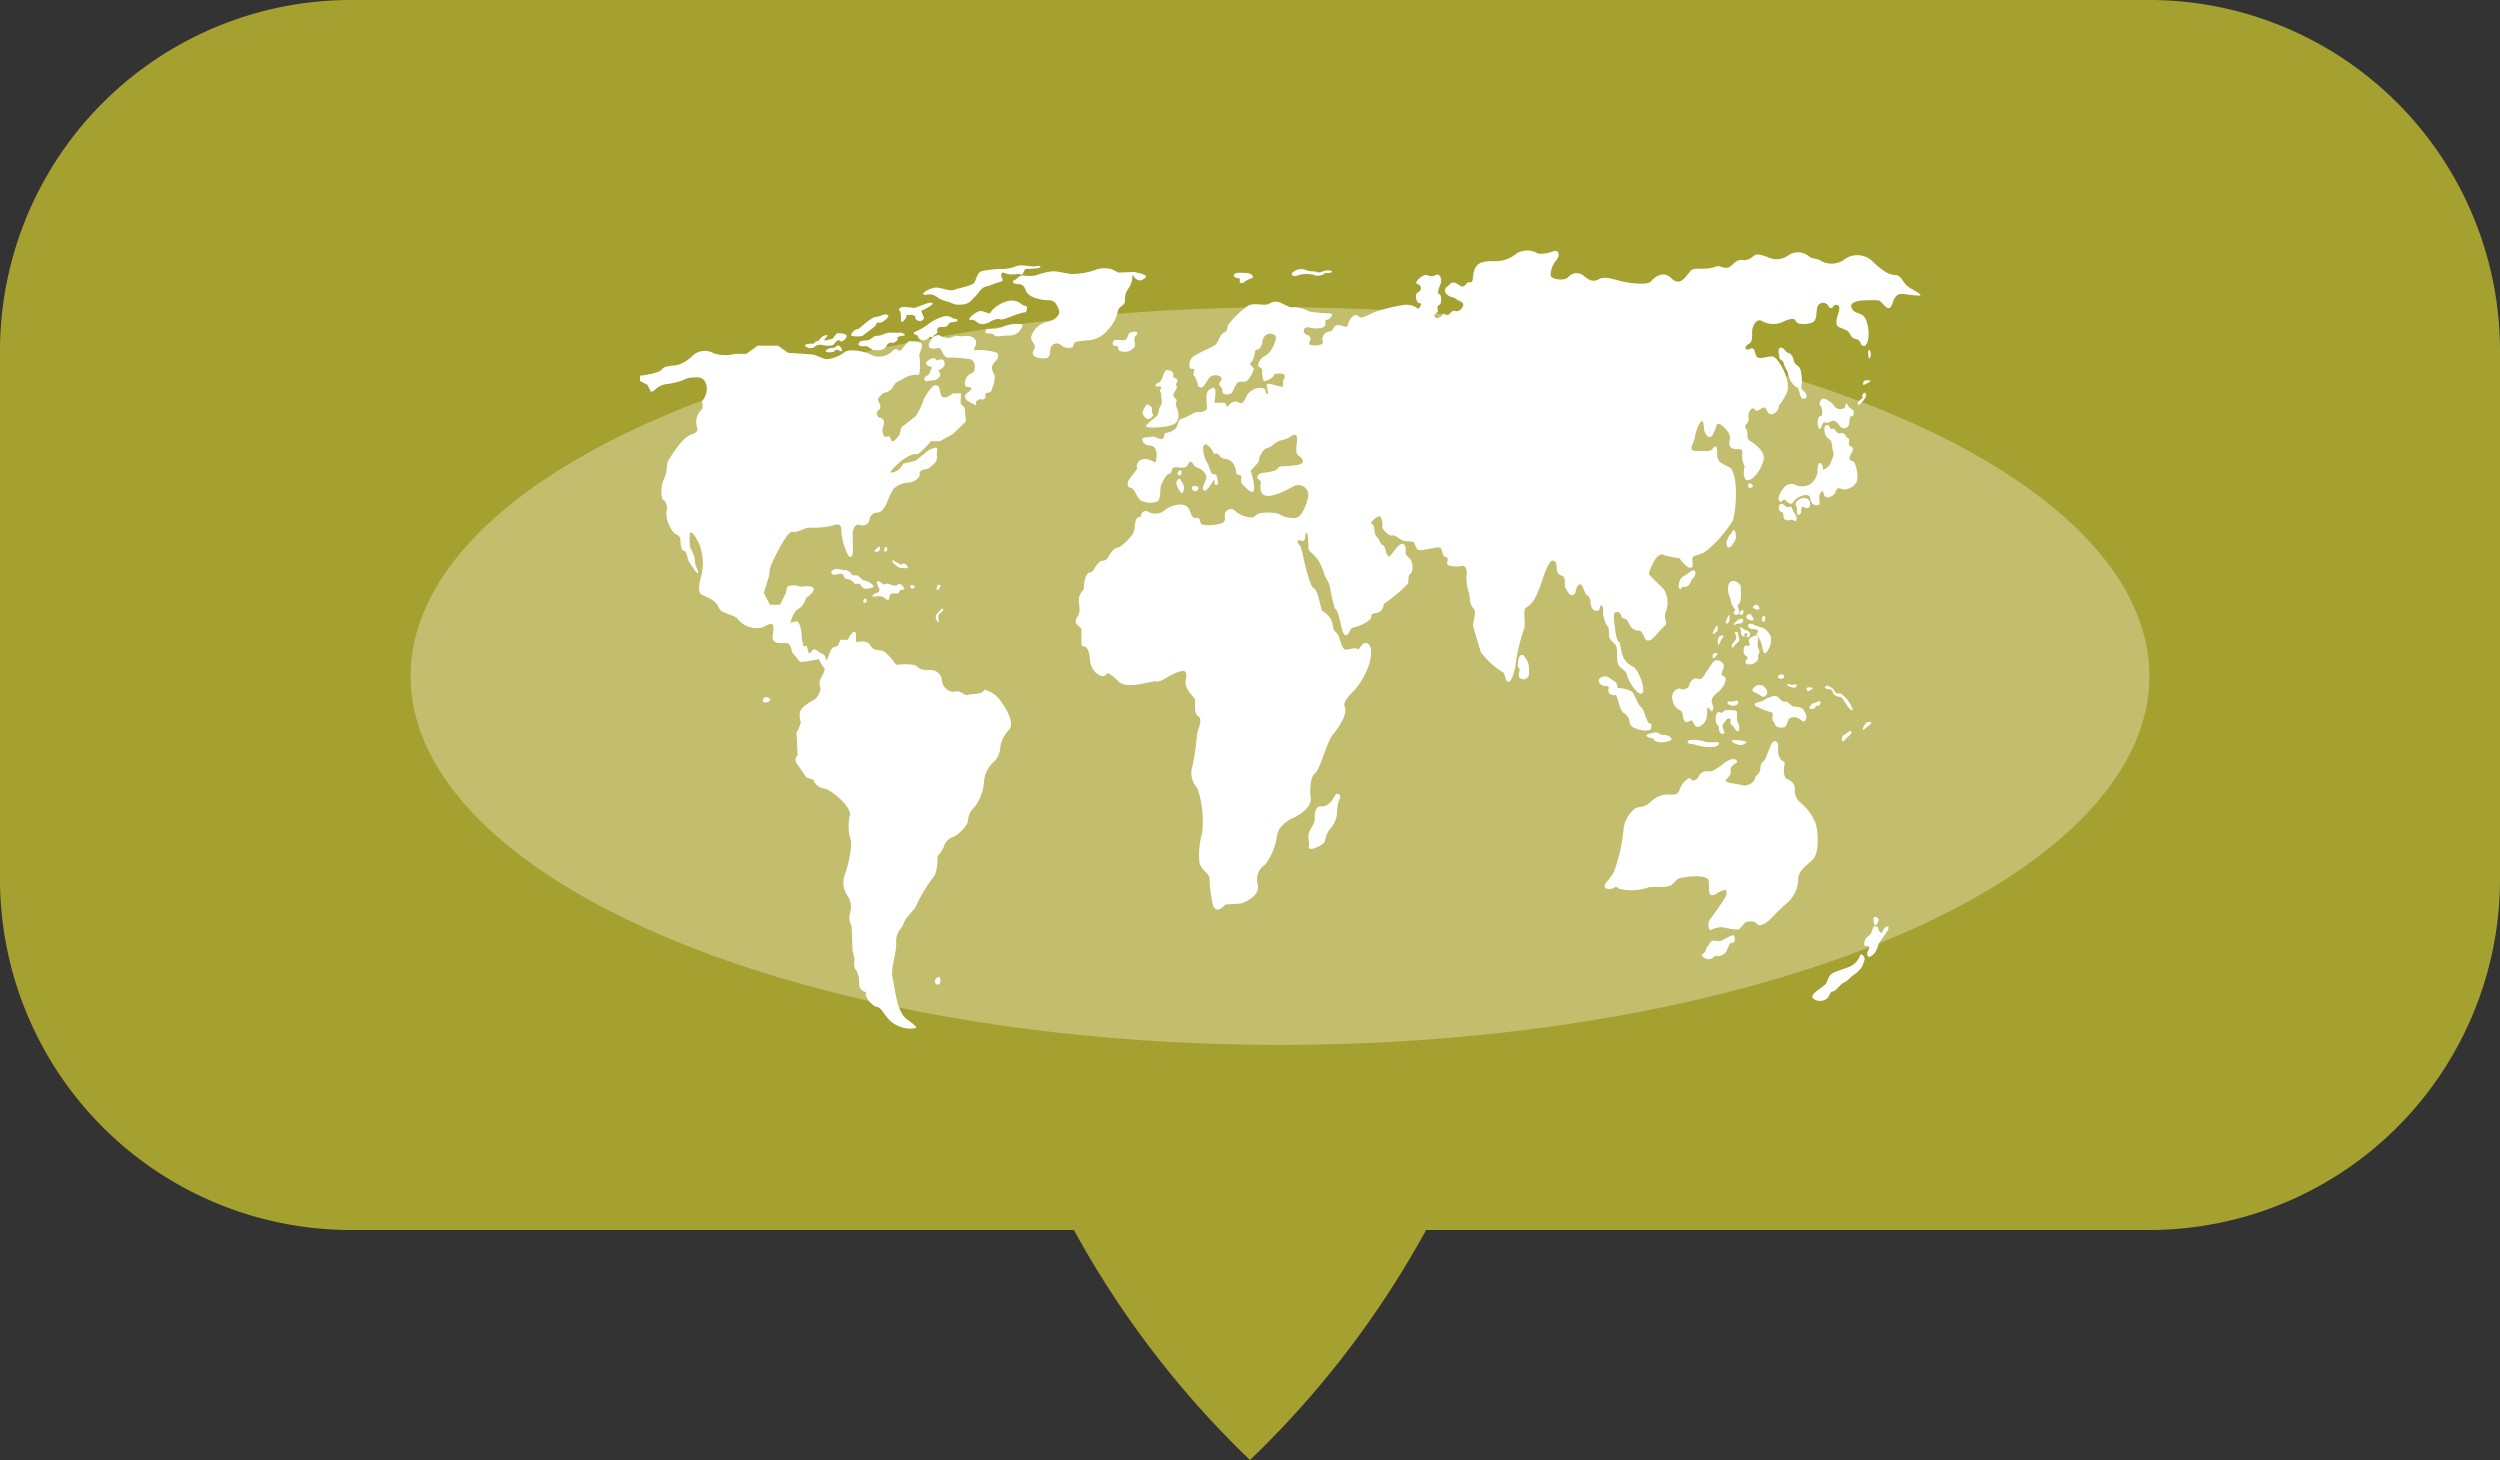 <svg xmlns="http://www.w3.org/2000/svg" viewBox="0 0 250 146"><rect x="0" y="0" width="250" height="146" fill="#333333" stroke="none"/><defs><style>.cls-1{fill:#c1bd31;opacity:0.8;}.cls-2{fill:#eee9cc;opacity:0.4;}.cls-3{fill:#fff;}</style></defs><title>area_detail</title><g id="圖層_2" data-name="圖層 2"><g id="area_detail"><path class="cls-1" d="M215,0H35A35.1,35.1,0,0,0,0,35V88a35.1,35.1,0,0,0,35,35h72.39A95,95,0,0,0,125,146a95,95,0,0,0,17.61-23H215a35.1,35.1,0,0,0,35-35V35A35.1,35.1,0,0,0,215,0Z"/><ellipse class="cls-2" cx="128" cy="67.61" rx="86.94" ry="36.88"/><path class="cls-3" d="M121.59,34.43c.26-.28.4-1,.85-1.2s.17-.57.49-.89a8.9,8.9,0,0,1,1.93-1.8c.65-.26,1.43,0,1.81-.08s.68-.51,1.44-.16.88.49,1.27.42a3,3,0,0,1,1.51.42,16,16,0,0,0,2.24.21c.21.09-.12.63-.44.63s0,.41-.25.66-1,.24-1.39.13c-.79-.22-.85.55-.38.71s.44.38.25.79,1.58.36,1.36-.1a.75.75,0,0,1,.59-1c.61,0,.37-.86,1.19-.63s.61.18.79-.26.59-1.07,1.06-.61c.22.21.57,0,1.5-.44a16.64,16.64,0,0,1,2.82-.71,1.93,1.93,0,0,1,1.49.28c.08.34.61-.52.26-.48s-.56-.93-.18-1.09a.43.43,0,0,0-.07-.83c-.41-.08.55-1.09,1.06-.87s.59,0,.91-.07.54.56.33,1-.3,1-.11.95.34.88,0,1.09-.08.37-.13.61-.48.3-.33.57.62.05.81-.21.28.22.59,0,.29-.46.74-.36.87-.59.68-.8-.46-.22-.7-.43-.48-.1-.86-.41a.49.49,0,0,1,0-.82c.19-.1.14-.17.4-.33s.52,0,.88.25c.52.33.6-.42.93-.35.54.12.22-.66.58-1.39s1.16-.71,2-.71a3.38,3.38,0,0,0,2.19-.8,2.09,2.09,0,0,1,2.13.05,3.54,3.54,0,0,0,1.54-.26c.52-.15.66.42.28.89a2.29,2.29,0,0,0-.58,1.58c.11.37,1.45.56,1.77.11a1.1,1.1,0,0,1,1.58-.07c.53.45.93.58,1.42.32s1-.18,2.09.13,2.83.42,3.12.11,1.17-1.26,2.1-.34,1.49-.36,2-.83c.22-.2.9-.12,1.31-.14a3.54,3.54,0,0,0,1.16-.22c.38-.16.94.37,1.4,0s.65-.69,1.21-.65a1.24,1.24,0,0,0,1-.3c.36-.28.43-.38,1.51,0a2,2,0,0,0,2-.1,1.7,1.7,0,0,1,2.11,0c.35.32.95.27,1.1.4a2.19,2.19,0,0,0,2.42,0,2.18,2.18,0,0,1,3,.26c1.12,1,1.59,1.22,2.15,1.24s.68.55,1.1,1,2.23,1.15,1,1.05-1.61-.33-2,.06-.33,1-.67,1.18-.74-.63-1.07-.75a13.2,13.2,0,0,0-1.45,0c-.51,0-1.65.17-1.22.85s1.12.19,1.46,1.29c.41,1.31.1,2.52-.33,2.42s-.1-.58-.83-.71c-.34-.07-.45-.42-.64-.68s-.73-.37-.95-.49-.46-.31-.08-1.41-.52-.83-.52-.67-.37.3-.51-.1a.61.61,0,0,0-1,0c-.27.38,0,1.39-.54,1.69-.29.17-1.34.29-1.59,0s-.19-.54-1.24-.12a2.29,2.29,0,0,1-2.23,0c-.52-.36-1,.5-1,1.07s.06,1-.37,1.24-.38.7.15.46.43.4.67.76,1,0,1.57,0,2,2.53,1.43,3.68-.76,1.19-.76,1.19c0,.62-.57,1-.9.9s-.32-.66-.61-.66-.68.56-.92.19-.75.32-.61.85-.56.65-.27,1.05,0,1,.37,1.22,1.56,1,1.41,1.87c-.21,1.1-1.14,2.1-1.57,2.09-.66,0-.34-1.39-.34-1.39a2.29,2.29,0,0,1-.24-1.26c.08-.47-.16-.47-.45-.45-.52,0-1-.11-.78-1,.18-.57-.89-1.59-1.14-1.53s-.16.15-.4.73c-.38.9-.74.68-1,0-.12-.32,0-1.43-.47-.82a4.19,4.19,0,0,0-.49,1.42c-.09.62-.79,1.39.1,1.37,1.15,0,1.4.08,1.64-.18s.5-.59.49.4c0,.79.19.93,1.19,1.4s.71,4.69.33,5.43a12.89,12.89,0,0,1-2.74,3.06c-.59.33-1.17.32-1.25.56s.15.95-.11,1c-.47.16-1.19-.94-1.19-.94a7.76,7.76,0,0,1-1.57-.32c-.24-.15-.61,0-.94.57s-.65,1.25-.47,1.45,1.13,1.11,1.41,1.41a2.58,2.58,0,0,1,.23,2.18c-.35.8.26,1.16-.13,1.47-.67.54-1.14,1.46-1.65,1.48s-.39-1-1-1c-.76,0-.93-.79-1.09-1s-.59-.23-.6-.37c-.06-.68-.79-.58-.75-.15,0,.74.26,2.64.46,2.62s.23,1,.48,1.56a1.93,1.93,0,0,0,.95.93c.53.21,1.32,2.28.95,2.66s-1.37-1.12-1.51-1.74c-.18-.81-.93-.57-1-1.62s.14-1.26-.49-1.79-.08-1.1-.54-1.62a2.61,2.61,0,0,1-.36-1.69s-.24-.64-.34-.08-.87.36-.92-.38-.19-.73-.41-.89-.43-1.38-.81-1-.17.91-.56,1-.53-.38-.72-.68,0-.7-.14-1-.08-.14-.48-.35-.19-1.17-.44-1.31-.51-.52-1.37,2.1-1.47,2.28-1.64,2.62.05,1.55-.07,1.94a18.53,18.53,0,0,0-.81,3.15c-.05.81-.39,2.15-.76,2.2s-.29-.94-.67-1a8.18,8.18,0,0,1-2.1-1.94c-.07-.24-.64-2.07-.76-2.57s.43-1.42,0-1.84-.31-1.21-.43-1.54a4.12,4.12,0,0,1-.25-1.58c.07-.64,0-1.17-.48-1.11a2.62,2.62,0,0,1-1.32-.06c-.4-.21.24-.74-.32-.84-.3-.06-.28-.73-.49-.91s-1.71.31-2.14.22-.29-.75-.68-.83-.51,0-.9-.11-.77-.61-1.1-.51-1.08-.72-1-.93-.07-1.07-.34-1-1,.71-.69.77.17,1,.47,1.27.38.82.63.85.33,1.19.61,1.13.9-1.35,1.36-1.25.28,1,.28,1,.31.33.51.57.34,1.16,0,1.42-.12.56-.27,1a14.37,14.37,0,0,1-2.39,2,1.43,1.43,0,0,1-.33.74c-.27.25-1,.11-.93.53s-1.23,1-1.75,1.09-.37.79-.83.77-.51-2.28-1.06-2.65A15.39,15.39,0,0,1,133,58.7c-.15-.6-.43-.82-.61-1.41-.64-2-1.46-1.86-1.55-2.5,0-.26,0-1.53-.2-1.51s0,.68-.31.8-.33-.23-.52,0,.16.28.31.75.76,3.74,1.26,4,.63,2.08.91,2.3a2,2,0,0,1,1,1.42c.09.85.39.46.62,1.19s.4,1.18.62,1.23,1.13-.34,1.32,0c0,0,.38-.61.57-.65.72-.16.87.88.48,2.14A7.44,7.44,0,0,1,135.46,69c-.28.27-1.22,1.18-1,1.65.36.66-.55,2.08-1.17,2.81S132,77,131.5,77.33s-.53,1.88-.43,2.46c.16,1-1.4,1.85-1.62,1.94-.38.15-1.61.76-1.75,1.86a6.13,6.13,0,0,1-1.19,2.87,1.76,1.76,0,0,0-.73,2c.28,1.26-1.66,1.89-1.66,1.89l-1.58.1s-.87,1.1-1.25.05a14.23,14.23,0,0,1-.34-2.71c-.15-.59-.72-.67-1-1.48a7.93,7.93,0,0,1,.26-3,10.27,10.27,0,0,0-.47-4.5,2.2,2.2,0,0,1-.49-2.22,22.6,22.6,0,0,0,.45-3.17c.18-.77.59-1.49.11-1.8s-.23-1.58-.34-1.75c-.22-.33-1.08-1-.89-1.92s-.12-1-.93-.69-1.59,1-2,.88-2.94.89-3.8,0c-.69-.69-1.11-1-1.3-.63S109.1,67.33,109,66s-.49-1.37-.72-1.37-.12-1.08-.13-1.6-1-.42-.37-1.43c.38-.57,0-1.43.12-1.86a2.09,2.09,0,0,1,.48-.8s0-1.72.69-1.71c.29,0,.63-1.1,1.13-1.14s.58-.33.82-.7c.46-.71.65-.52,1.06-.78a5.11,5.11,0,0,0,1.18-1.19c.24-.37.2-1.12.35-1.45a.52.52,0,0,1,.49-.31.49.49,0,0,1,.76-.47,1.44,1.44,0,0,0,1.67-.21c.38-.37,2.06-1,2.44.06s.44.67.79.75.16.5.44.66a3.88,3.88,0,0,0,2-.14c.5-.22.18-.63.31-1a.62.62,0,0,1,1.08-.15,2.63,2.63,0,0,0,1.62.58c.24,0,.38-.26.62-.37a4.34,4.34,0,0,1,2,0,2.87,2.87,0,0,0,1.74.43c.71-.1,1.27-1.87,1.26-2.3a1,1,0,0,0-1.52-.85c-1,.54-2.81,1.49-3.18.54-.29-.74.23-1-.29-1.27-.27-.15,0-.64.46-.64a5.73,5.73,0,0,0,1.11-.2c.4-.07.31-.43.79-.45s2-.07,2.07-.4-.2-.51-.47-.71-.15-1-.1-1.43-.06-.79-.49-.53a2.78,2.78,0,0,1-1.1.47c-.52.12-1,.72-1.38.77s-.85.86-.83,1.2-.92,1-.81,1.18.56,2,.17,2-.66-.45-1-.73.06-.89-.27-.94-.37-.09-.4-.47a1.41,1.41,0,0,0-.68-1.05c-.36-.15-.72-.09-.87-.31-.44-.65-.59-.06-.72-.44s-.86-1.25-1-.51a2.82,2.82,0,0,0,.48,1.67s.23.66.34.9.46-.06.58.46.11.78-.14.73,0-.61-.2-.45-.66,1.18-1,1,.35-1.13.26-1.44a1.49,1.49,0,0,0-.91-.84c-.36-.06-.43-.56-.66-.58s-.23.46-.6.56-.64-.06-1,0-.25.57-.52.63c-.44.1-.56.69-.79,1s0,1.58-.43,1.78a2.14,2.14,0,0,1-1.53-.05c-.53-.18-.7-1.3-1.13-1.32s-.33-.61-.16-.83l.82-1.09s-.18-.25.12-.67.92-.29,1.3-.13.4.38.49-.24-.07-1.27-.68-1.27-1-.72-.51-.79a9.26,9.26,0,0,1,1-.1s.53.32.79.22.09-.55.38-.6a1.77,1.77,0,0,0,.9-.38c.25-.23.34-1,.57-1a5.46,5.46,0,0,0,1.32-.62c.33-.19.71.12,1.26-.33.14-.11-.27-1.6.21-1.94.22-.15.43-.36.6-.14s-.05,1.4-.05,1.4h1.05l.23.43.43-.43.46-.15s.4.25.6.18.54-.87.54-.87a2.27,2.27,0,0,1,.64-.5,1.41,1.41,0,0,1,1-.08c.27.09.12.58.35.54s-.19-.9,0-1,1.46.4,1.55.25a1.17,1.17,0,0,0,0-.51s.56-.78-.25-.78-.51.16-.74.32a1.68,1.68,0,0,1-.83.44c-.28,0-.24-1.19-.24-1.19l-.4-.32a1.16,1.16,0,0,1,.66-1c.67-.26,1.26-1.74,1.07-2s-1.1-.53-1.33.59c0,0,.08.21-.23.59s-.33,0-.46.33-.07.81-.42,1.11.29.39.26.71a2.69,2.69,0,0,1-.67,1.16c-.22.17-.62,0-.9.15s-.49,1.12-.83,1.17-.74.12-.74-.4c0-.29-.22-.32-.3-.55s.28-.34.21-.64-.88-.48-1.24,0-.51,1-.87.92-.15-.22-.33-.58-.08-.35-.29-.57.09-.44,0-.62-.1,0-.3-.09-.25-.55,0-1S121.34,34.72,121.59,34.43Z"/><path class="cls-3" d="M114.6,42.64c0,.2,2.53.17,3-.38a1.18,1.18,0,0,0,.24-.95c-.06-.41-.34-.83-.24-1.06.2-.43-.2-.36-.25-.65s.22-.53.32-.78-.19-.28,0-.57,0-.36-.29-.51c-.12-.06,0-.28-.09-.48a.7.7,0,0,0-.72-.22c-.16.1-.4,1.19-.71,1.23s-.31.37-.31.37l.57,0v.17l-.13.25.13.35v.24s.17.69-.06.94-.13.77-.37,1S114.57,42.45,114.6,42.64Z"/><path class="cls-3" d="M114.92,41.91s.53-.34.38-.51-.11-.26-.11-.26l0-.39s-.43-.39-.55-.28a3.65,3.65,0,0,0-.4.79S114.41,41.94,114.92,41.91Z"/><path class="cls-3" d="M70.18,40.15c.78-.86.68-2.47-.54-2.42-1.56.06-.58.25-2.78.66a2,2,0,0,0-1.3.53c-.34.35-.49.22-.49.22l-.33-.66L64,38.1v-.53s1.84-.18,2.22-.65,1.24-.24,1.81-.52a4,4,0,0,0,1.33-.92,1.8,1.8,0,0,1,2-.16,3.65,3.65,0,0,0,2.13.07l1.14,0,1.13-.82H77.8l1,.71s2.37.15,2.55.19,1,.4,1.27.45a3.3,3.3,0,0,0,1.79-.67c.48-.42,2-.15,2.71.24a1.89,1.89,0,0,0,2.16-.42c.52-.47.55.34.93-.18a4.38,4.38,0,0,1,.69-.77s1.17,0,1.27.28-.25,1.08-.25,1.08a6.33,6.33,0,0,1,0,2,2.71,2.71,0,0,0-1.47.31c-.48.37-.9.33-1.09.8a1.27,1.27,0,0,1-1,.7s-.62.49-.57.7.48.74.09,1-.08.84.11.79.57.28.35.81,0,1.1.22,1.1.39-.28.53.28.86-.5.86-.5l.19-.73,1.46-1.15a11.1,11.1,0,0,0,.73-1.47c0-.29.88-1.6,1.17-1.6.58,0,.36.4.62,1s1.18-.19,1.18-.19l.81,0-.06,1,.42.45.13,1.36-1.32,1.27L94,44.12l-.91,0a9,9,0,0,1-1.23,1.25c-.23.14-.36-.09-.94.22a5,5,0,0,0-1.22.88c-.14.14-1.12,1-.31.74a1.41,1.41,0,0,0,.91-.84l1.24-.29L92.89,45s.66-.31.78-.21,0,.6,0,.6a1.63,1.63,0,0,1,0,.59c-.05.33-.88.9-.88.9s-.93.09-.83.52-.72.86-1.06.86a2.21,2.21,0,0,0-1.58.67,8.39,8.39,0,0,0-.63,1.33s-.39,1-.93,1a.79.79,0,0,0-.81.71.71.71,0,0,1-1,.51c-.48-.16-.72.52-.68,1.15s0,1.73,0,1.73-.2,1-.72-.43A6.5,6.5,0,0,1,84.12,53s.15-.82-.8-.46a8.31,8.31,0,0,1-2.44.22c-.41,0-1.13.55-1.63.42s-1.79,2.54-2.07,3.17a2.79,2.79,0,0,0-.25,1.17l-.55,1.78L77,60.48l1,0,.61-1.22s0-.63.31-.68a1.86,1.86,0,0,1,1.13.1s1.22-.22,1.31.18-.73.91-.73.91-.25.86-.78,1.11-.82,1.43-.82,1.43a1.49,1.49,0,0,1,.58-.17c.56-.05.59,1.85.59,1.85l.14.62.35,0,.16.64s.15.21.38-.2c.15-.26.5,0,.66.14s.51.23.57.35l.23.54s.39-1.29.63-1.34a2.24,2.24,0,0,0,.49-.18l.23-.58.74,0s.34-.73.62-.79.2.52.2.52v.4l.07.12s1-.32,1.36.31.94.39,1.36.59a5.75,5.75,0,0,1,1.21,1.35s1.79-.2,2.13.19,1.06.33,1.39.33a1.15,1.15,0,0,1,1.07,1c0,.68.74,1.31,1.31,1.15s1,.5,1.29.34,1.4.06,1.64-.52a2.75,2.75,0,0,1,1.64,1.13c.71,1,1.37,2.24.84,2.87a3.11,3.11,0,0,0-.89,1.81,2.07,2.07,0,0,1-.81,1.56,3,3,0,0,0-.82,2,4.69,4.69,0,0,1-.93,2.36,2,2,0,0,0-.67,1.4c0,.42-.94,1.37-1.41,1.57a1.48,1.48,0,0,0-1,1,2.5,2.5,0,0,1-.63.93,5.42,5.42,0,0,1-.25,1.91,15,15,0,0,0-1.85,3c-.24.6-1.09,1.17-1.29,1.84-.14.51-.79.79-.74,1.89s-.6,2.66-.36,3.55.34,3.39,1.48,4.18.82.84.82.84a2.87,2.87,0,0,1-1.89-.29c-1.14-.52-1.39-1.78-2-1.84-.38,0-1.22-1-1.07-1.32s-.69,0-.69-1.09a2.14,2.14,0,0,0-.45-1.47,2.36,2.36,0,0,1,0-.92l-.2-.78-.1-2.52A1.57,1.57,0,0,1,85,91.33a2,2,0,0,0-.23-1.73,2.28,2.28,0,0,1-.28-2.15c.38-1,.81-3.15.53-3.62A4.68,4.68,0,0,1,85,81.47c.09-.84-1.91-2.58-2.67-2.63a1.34,1.34,0,0,1-1-.88l-.69-.21-.77-1.13s-.63-.65-.11-1.07l-.11-2.27a4.21,4.21,0,0,0,.42-1c0-.26-.23-.77,0-1.25s1.51-1.16,1.51-1.16.62-.78.43-1.21.18-1.05.18-1.05.44-.68.2-.86a2.7,2.7,0,0,1-.49-.83s-.7.12-.89.17-1,.11-1,.11l-.81-1s-.1-.84-.53-.89-1.58.26-1.39-.83c.28-1.66-.41-1-1.05-.74a2.39,2.39,0,0,1-2.46-.85c-.29-.42-1.65-.52-1.87-1.08s-.59-.85-1.67-1.31c-.27-.11-.51-.53-.1-1.92a5.35,5.35,0,0,0-.24-3.27c-.59-1.11-.92-1.38-.92-.7A9.08,9.08,0,0,0,69,54.74a3.38,3.38,0,0,1,.51,1.39c-.05.48.42,1,.29,1.17s-1-1.31-1-1.31-.12-.92-.41-.92-.38-.92-.34-1.13-.42-.56-.56-.56a3.14,3.14,0,0,1-.86-2.22,1,1,0,0,0-.39-1.23,3.17,3.17,0,0,1,.2-2.13c.38-.89.17-1.41.37-1.71s1.37-2.33,2.32-2.64.52-.65.52-1A1.61,1.61,0,0,1,70.13,41C70.39,40.79,70.18,40.15,70.18,40.15Z"/><path class="cls-3" d="M132.28,80.66a1.48,1.48,0,0,0,.95-.67c.38-.6.38-.7.64-.57s.15.42,0,.67a7.34,7.34,0,0,0-.19,1.48,2.72,2.72,0,0,1-.56,1.18,2.5,2.5,0,0,0-.61,1.27c0,.42-1.08.81-1.08.81s-.65.19-.55-.16-.12-.79,0-1.3.36-.66.52-1.07,0-.77.12-1.11C131.58,81.06,131.67,80.48,132.28,80.66Z"/><path class="cls-3" d="M187.45,95.32a2.3,2.3,0,0,0,.39-.88c.22-.47.9-1.19,1-1.58s-.29-.2-.49.09-.07.38-.28.31-.23-.64-.44-.62-.21-.17-.37.26-.09.42-.29.6-.48.36-.5.6-.18.55.25.51.05.45,0,.71C186.7,95.73,186.94,95.86,187.45,95.32Z"/><path class="cls-3" d="M186,95.56c.07-.36.56.16.45.43a3.51,3.51,0,0,1-.29.74,3.08,3.08,0,0,1-.84.79c-.33.26-.64.65-.92.73s-.83.88-1.1.89-.28.32-.54.66a1.12,1.12,0,0,1-1.5,0c-.27-.43,1.19-1.15,1.37-1.48s.21-.76.63-1,1.69-.57,2-.81A1.94,1.94,0,0,0,186,95.56Z"/><path class="cls-3" d="M178,75.82c.1.34.58.22.45.71s-.08,1.28.3,1.39a1.06,1.06,0,0,1,.74,1,1.55,1.55,0,0,0,.47,1.27,5.26,5.26,0,0,1,1.55,2c.38,1,.36,3.07-.15,3.67S179.76,87,179.83,88a3.32,3.32,0,0,1-1.19,2.36c-.35.24-1.71,1.66-1.71,1.66s-.87.81-1.22.36-1.21-.13-1.21-.13a5.56,5.56,0,0,1-.54.64c-.22.2-1.67-.16-1.67-.16a2.36,2.36,0,0,0-1.1.22c-.36.3-.47-.67-.2-1s1.37-1.9,1.55-2.24.14-.68,0-.73a2.9,2.9,0,0,0-.78.31c-.22.19-.87.56-.87-.35s.09-1.11-.64-1.27a5.57,5.57,0,0,0-1.94.09c-.54-.05-.8.46-1.15.72-.52.4-2.18.08-2.42.3a5.47,5.47,0,0,1-2.77.12c-.38-.24-.43-.28-.52-.14s-1.5.4-.78-.59a4.18,4.18,0,0,0,.73-1,17.46,17.46,0,0,0,.95-4.13,3,3,0,0,1,1.1-2.14c.28-.28,1-.08,1.62-.71a2.36,2.36,0,0,1,1.87-.73c.7,0,.81,0,1-.44.26-.87,1.09-1.41,1.15-1.13s.6.16.77-.22a.87.87,0,0,1,1-.53c.45,0,.7-.22,1.13-.5s.43-.4.8-.57.71-.26.88,0-.31.29-.4.47-.26.17-.2.54-.23.63-.48.91,1,.36,1.49.5a1.23,1.23,0,0,0,1.34-.44c.16-.31,0-.3.34-.59s.24-.72.34-1,.35-.36.45-.61.45-1.16.62-1.5.66-.38.66.39A1.57,1.57,0,0,0,178,75.82Z"/><path class="cls-3" d="M151.89,66.8c.19.22-.19.71.1,1a.54.54,0,0,0,.9-.42,3.27,3.27,0,0,0-.07-1.07s-.33-.84-.61-.82-.41.42-.41.77S151.69,66.59,151.89,66.8Z"/><path class="cls-3" d="M161.89,68.81c.4,0,1.27.18,1.46.55.31.58.5,1.18.78,1.37s.56,1.63.83,1.6.23.57,0,.69a2.47,2.47,0,0,1-1.45-.2c-.65-.23-.5-.63-.62-.94a1.22,1.22,0,0,0-.52-.58c-.48-.34-.61-1.84-.82-1.8s-.7,0-.71-.4.18-.5-.28-.49-1-.52-.47-.85.89.08,1.35.37S161.6,68.81,161.89,68.81Z"/><path class="cls-3" d="M164.93,73.37c.38-.1.71-.25,1,0s.59,0,1,.27c.66.4-.28.54-.54.58s-.86,0-1-.24,0-.12-.31-.17S164.38,73.52,164.93,73.37Z"/><path class="cls-3" d="M167.76,68.89c.42-.14.28.18.76,0s.28-.21.47-.57c.31-.58.58-.49.92-.42s.56-.5.69-.66c.34-.44.69-1.2,1-1.2a.66.66,0,0,1,.65.26c.25.25.09.49,0,.77s-.16.42,0,.49.39.12.29.58a2.13,2.13,0,0,1-.81,1.11c-.36.3-.71.73-.5,1.15s.06.93-.18.63-.36-.43-.33,0a2.6,2.6,0,0,1-.09.83c0,.28-.51.84-.88.83s-.37-.59-.61-.63-.19.22-.56.12-.21-1-.54-1.14a1.33,1.33,0,0,1-.79-1.08A.87.87,0,0,1,167.76,68.89Z"/><path class="cls-3" d="M172.34,71.15c.13-.26.92-.1,1.21-.1s.06.85.19,1.07.31.83.09,1-.52-.67-.7-.63,0-.51-.11-.61-.38,0-.5.25-.44.38-.15.88-.43.59-.48-.1c0-.53-.21-.28-.29-.7s0-1,.27-1S172.21,71.42,172.34,71.15Z"/><path class="cls-3" d="M173.27,74a4.61,4.61,0,0,1,1.32.15c.1.13-.06.22-.35.33S172.92,74.22,173.27,74Z"/><path class="cls-3" d="M168.77,74.16c0-.31,1.32-.15,1.7,0s1,0,1.31.07,0,.41-.37.46a5,5,0,0,1-1.88-.21C169.33,74.36,168.74,74.46,168.77,74.16Z"/><path class="cls-3" d="M176.72,69.82c.47-.16.81-.38,1.13-.06s.42.45.7.4.55.51.92.51.82.1.95.42c.22.49.31.55.14.89s-.32.1-.64-.1a.92.92,0,0,0-.94-.06c-.21.15-.24.58-.46.85-.09.11-.89.19-1-.2s-.33-.21-.27-.75,0-.45-.42-.58a6.74,6.74,0,0,1-1.17-.49c-.39-.21-.1-.38.2-.44C176.49,70.09,176.37,69.94,176.72,69.82Z"/><path class="cls-3" d="M175.72,69.36c-.45-.21-.58-.25-.39-.53a.74.74,0,0,1,1.1-.16c.35.38.38.68.12.92S176,69.46,175.72,69.36Z"/><path class="cls-3" d="M169.47,57.08c.19.21,0,.63-.22.79s-.17.87-.9.82c-.37,0-.08.21-.34.21s-.18-1,.33-1.27S169.29,56.87,169.47,57.08Z"/><path class="cls-3" d="M173.82,58.29l.24.23s.15,1.69-.17,1.9.11.48,0,.85a.27.27,0,0,1-.53,0c0-.15.25-.17.1-.41a1.41,1.41,0,0,1-.39-.88c0-.25-.32-.44-.26-1.24S173.45,58,173.82,58.29Z"/><path class="cls-3" d="M175.56,62.55a6.47,6.47,0,0,0,.69.22,1.64,1.64,0,0,1,.81.85,1.7,1.7,0,0,1-.22,1.31c-.31.68-.54.33-.58-.1a3.28,3.28,0,0,0-.62-1.42c-.17-.12.26,0,.13-.39-.07-.16-.78,0-.93-.35S175.09,62.29,175.56,62.55Z"/><path class="cls-3" d="M175.76,63.59c.12.16,0,.84,0,.84s0,.41.11.48.09.53-.05.56.27.47-.4.85c-.37.2-1.06.2-.83-.3,0-.07.4-.2,0-.44s-.19-.89-.1-1,.19.06.41,0-.11-.32,0-.6S175.64,63.42,175.76,63.59Z"/><path class="cls-3" d="M173.6,53.79a2.18,2.18,0,0,1-.56.9c-.18.17-.33-.07-.33-.07a.8.8,0,0,1,0-.62c.15-.26.18-.51.32-.54s.14-.38.34-.44S173.6,53.6,173.6,53.79Z"/><path class="cls-3" d="M183.25,42.89c.34-.15.29.6.88.42.32-.1.41.36.69.53s-.13.61.21.77.31.4.06.8-.15.64.18.71.58,1.42.43,2a1.45,1.45,0,0,1-1.53.8c-.3-.19-.52-.12-.63.31-.06.26-.72.65-1,.45s-.1-.85-.47-.41.17,1.25-.35,1.25c-.33,0-.57-.06-.7-.71s-1.35-.12-1.63.32-.42.23-.93-.16c-.15-.12-.23.35-.51.14s.08-.87.42-1.31a.93.93,0,0,1,1.23-.28,1.7,1.7,0,0,0,1.46-.12,2,2,0,0,0,.69-1.15c0-.31,0-1.07.28-.93a.57.57,0,0,1,.24.65,1.18,1.18,0,0,0,.79-.65c.16-.5.41-.83.25-1.17s0-1.05-.41-1.25c-.53-.29-.55-1.27-.31-1.36C183.05,42.36,182.91,43.05,183.25,42.89Z"/><path class="cls-3" d="M177.94,50.54c.12-.3.45-.1.66.11s.52-.19.62.21.5.7.45,1c-.1.52-.23.09-.54.12s-.32.12-.6,0-.12-.73-.29-.73A.49.49,0,0,1,177.94,50.54Z"/><path class="cls-3" d="M179.71,50.87c0-.21-.33-.4,0-.75a.93.93,0,0,1,1.07-.23c.24.16.38.78,0,.91s-.23-.18-.51-.11,0,.57-.3.76S179.67,51.08,179.71,50.87Z"/><path class="cls-3" d="M178.05,34.77c.34-.06.46.44.83.55s.45.53.52.83.53.45.63.76a4.94,4.94,0,0,1,.16,1.46c-.11.5-.11.5.26.81.2.17.43.85-.23.65-.27-.08-.26-1.16-.62-1.13a2.31,2.31,0,0,1-.8-1.28c0-.36-.21-.33-.42-1.06-.11-.4-.4-.32-.43-.58S177.71,34.83,178.05,34.77Z"/><path class="cls-3" d="M183.45,40.63c.32.44,1,.3,1.05.08s.11-.63.33-.1c.12.27.71.36.54.73-.07.16,0,.31-.25.29s-.11.76-.31,1a.5.5,0,0,1-.66.12c-.25-.12-.55-1-1.14-.56-.23.16-.53,0-.68.09s-.27.87-.45.54-.16-1.09.11-1.18.22-.2.22-.57a.79.79,0,0,0-.24-.59c-.09-.18.16-.75.52-.59A2.14,2.14,0,0,1,183.45,40.63Z"/><path class="cls-3" d="M124.33,28.29a2.16,2.16,0,0,1,.5-.34c.16-.05.57-.18.45-.34a.69.69,0,0,0-.6-.3c-.27,0-1.3-.17-1.3.24,0,.19.42.31.52.26s.09.38.07.45S124.33,28.29,124.33,28.29Z"/><path class="cls-3" d="M105.3,27.13c.74,0,1.54.33,2.11.26a6.68,6.68,0,0,0,2.18-.42,2.62,2.62,0,0,1,1.7,0l.55.29,1.57-.06s1.13.22,1.18.4-.25.37-.59.44-.78-.58-.78-.58a1.86,1.86,0,0,1-.07.78,2.14,2.14,0,0,1-.34.65,1.68,1.68,0,0,0-.3,1.15c0,.53-.57.57-.71,1a3.72,3.72,0,0,1-1.06,2,2.72,2.72,0,0,1-2.12,1c-1.15.11-1.24.18-1.26.5s-.83.35-1.23,0a.64.64,0,0,0-1.1.45c0,.85-.36.85-.79.85s-1.24-.22-.88-.81-.14-.58-.26-1.3a2.19,2.19,0,0,1,1.53-1.53c.77-.08,1.48-.69,1.25-1.25s-.4-.93-1.07-.93-2-.25-2.24-1-.78-.57-1-.63-.44-.26-.14-.37.45-.49.89-.48a3.55,3.55,0,0,0,1.26,0A6.49,6.49,0,0,1,105.3,27.13Z"/><path class="cls-3" d="M94.19,33.7l.73.11.65-.24.59.07s1.23-.26,1.43.47c.14.48-.45,1-.09.91a5.49,5.49,0,0,1,2.17.25s.45.3-.19.93,0,1.17,0,1.43a3.14,3.14,0,0,1-.24,1.15c-.1.16,0,.45-.48.5s0,.42-.33.6-.43,0-.43,0l-.43.28.05.39-.81-.43a.77.77,0,0,1-.32-.45c-.07-.29.59-.53.65-.79s-.51-.06-.63-.33a1.1,1.1,0,0,1,.63-1.22c.53-.12.44-1.31-.13-1.41a13.58,13.58,0,0,0-2.26-.16c-.38,0-.58-.88-.81-.94s-.75.19-1-.09.22-.81.22-.81,0-.21.42-.35A.5.5,0,0,1,94.19,33.7Z"/><path class="cls-3" d="M93.38,35.81a.29.29,0,0,1,.23.23s.64-.21.76,0c.4.72-.57,1-.57,1s.31.26.2.56a.91.91,0,0,1-.82.45c-.33,0-.64.21-.74-.09s.41-.39.49-.6a6.25,6.25,0,0,1,.29-.63s-.58-.16-.62-.38S93.18,35.78,93.38,35.81Z"/><path class="cls-3" d="M85.92,34.26c.24-.3.61-.13,1-.29s.38-.39.81-.39.83-.33,1.3-.32a8.55,8.55,0,0,0,1.05,0c.19,0,.63.29.26.31a1.4,1.4,0,0,0-.63.18s.21.18-.14.42-.42,0-.66.14-.11.1-.31.37a.92.92,0,0,1-.52.33h-.79l-.58-.39h-.57S85.68,34.56,85.92,34.26Z"/><path class="cls-3" d="M92.35,29.45c-.23-.11.65-.69,1.27-.69s1.27.42,1.84.21,1.83-.4,2-.75.27-.89.65-1.09a11.94,11.94,0,0,1,1.87-.24,3.77,3.77,0,0,0,1.48-.21c.67-.33,1.78.06,2.16-.06s.61.07.24.18a6.77,6.77,0,0,1-1.16.09c-.43,0-.24.65-.67.55s-.23,0-.9,0-.91-.42-1,0,.48.59-.19.77-.85.33-1.33.44-.67.57-1.1,1-.55.75-1.38.81-.71-.13-1.52-.34-.85-.46-1.28-.62S92.59,29.55,92.35,29.45Z"/><path class="cls-3" d="M99.24,31a3.22,3.22,0,0,1,1.4-.85,1.52,1.52,0,0,1,1.41.19c.38.35.69.16.66.46-.07.53-.23.41-.42.47a5.52,5.52,0,0,0-.77.23c-.43.16-.58.23-1,.37-.68.21-.43-.08-1,.08s-.52.38-1.19.45-.7-.51-1.26-.41c-.34.06,0-.42.5-.7s.48-.22,1-.06S98.89,31.43,99.24,31Z"/><path class="cls-3" d="M98.59,33c.12-.21.91,0,1.62-.29a3.6,3.6,0,0,1,2-.28c.16.12-.23.71-.47.88a1.48,1.48,0,0,1-.91.24c-.55,0-1.24.22-1.44-.06S98.3,33.54,98.59,33Z"/><path class="cls-3" d="M112.5,34c.28-.13.32-.66.46-.71s.7-.27.76,0-.33.25-.28.71.18.6-.14.86a1.24,1.24,0,0,1-1.42.18c-.09-.09,0-.42-.16-.44-.4,0-.5-.05-.43-.41S112.22,34.1,112.5,34Z"/><path class="cls-3" d="M91.42,33.22a5.94,5.94,0,0,0,1.47-.85,4.63,4.63,0,0,1,1.53-.74,1,1,0,0,1,.79.16c.26.13.66.08.51.29s-.75.05-.84.29-.26.33-.69.33-.38.09-.48.27.28.12-.15.45-.22.33-.47.27,0,.1-.5.29a.59.59,0,0,1-.82-.37C91.72,33.4,91.23,33.52,91.42,33.22Z"/><path class="cls-3" d="M89.85,31a.58.58,0,0,1,.46-.31c.31,0,1,.1,1.15.1s1.54-.68,1.77-.49-1.12.79-1.12.79l.3.71s-.19.44-.57.28-.29-.34-.29-.34,0-.24-.46-.25-.45,0-.45.16-.42.67-.51.51S90.19,31,89.85,31Z"/><path class="cls-3" d="M85.9,32.87s1.27-1.17,1.65-1.17,1-.42,1.24-.18-.68.74-.68.74h-.4l-.18.34-.79.61-.51.39a2.94,2.94,0,0,1-1,0C84.9,33.54,85.42,32.89,85.9,32.87Z"/><path class="cls-3" d="M83.67,33.34c.14-.05,1.08,0,1,.29s-.48.6-.62.49L83.89,34a.7.7,0,0,0-.38.26c-.14.21-.18.31-.73.31s-.8-.3-1.36.14c-.37.29-1.2-.12-.81-.27a2,2,0,0,1,.75-.06s.15-.27.39-.27.27-.54.93-.6c.3,0-.4.44-.21.55l.78-.18Z"/><path class="cls-3" d="M76.28,70s.11-.29.3-.29.43.09.43.29-.62.39-.73.12"/><path class="cls-3" d="M83.12,57.25c0-.13.27-.43.73-.34a5.93,5.93,0,0,0,.85.12.93.93,0,0,1,.5.45c0,.09.48,0,.62.1s.42.44.53.45a1.67,1.67,0,0,1,1,.55c.08.24-.78.37-1,.24s-.3-.42-.43-.45-.39.07-.45,0a1,1,0,0,0-.79-.47c-.28,0-.29-.5-.53-.53S83.21,57.69,83.12,57.25Z"/><path class="cls-3" d="M88,54.68c0-.11-.63.33-.54.45S88.1,55.23,88,54.68Z"/><path class="cls-3" d="M88.57,54.66c-.08.05-.32.55,0,.49S88.65,54.62,88.57,54.66Z"/><path class="cls-3" d="M88.07,58.24c.22.15.34.28.5.16s.29,0,.64.11a.56.56,0,0,0,.67-.14c.08-.06.59.33.54.5S90,59,90,59s-.09.34-.2.34h-.46a.31.31,0,0,0-.37.27c-.07.67-.35.29-.62.11s-.7-.06-1-.06.1-.37.32-.37a.32.32,0,0,0,.23-.48C87.73,58.52,87.46,57.81,88.07,58.24Z"/><path class="cls-3" d="M86.57,59.83c-.29.12-.29.47-.16.47C86.87,60.3,86.57,59.83,86.57,59.83Z"/><path class="cls-3" d="M89.36,56c-.34.14.13.45.4.66s.39.12.57.14.55.09.43-.14-.32-.38-.57-.25-.2-.07-.47-.14A.55.55,0,0,1,89.36,56Z"/><path class="cls-3" d="M91.11,58.52c.22-.06.57.15.25.3S90.9,58.58,91.11,58.52Z"/><path class="cls-3" d="M93.71,59c-.09,0-.06-.57.24-.53S93.79,59.08,93.71,59Z"/><path class="cls-3" d="M94.05,61l-.38.42a.54.54,0,0,0,0,.6c.2.29.2.41.19,0s-.15-.48.19-.72S94.43,60.63,94.05,61Z"/><path class="cls-3" d="M82.58,35.12c0-.18.43-.34.73-.33s.29-.29.54-.23.48.56.27.56-.25-.15-.38-.15a.3.3,0,0,0-.3.15C83.36,35.24,82.63,35.3,82.58,35.12Z"/><path class="cls-3" d="M93.8,97.71c-.16.08-.41.3-.3.54s.29.27.44.13S94.1,97.58,93.8,97.71Z"/><path class="cls-3" d="M129.55,27.06a1.11,1.11,0,0,1,.92-.1,2.41,2.41,0,0,0,.92.18c.27,0,.36.23.89,0s1.18,0,.82.11-.63,0-.7.14-.82.28-1,.1a3,3,0,0,0-1.73.08C129.48,27.73,128.73,27.45,129.55,27.06Z"/><path class="cls-3" d="M117.89,47.88c-.22.14-.33.35-.18.73s.47.85.57.64a1,1,0,0,0,0-.92C118.09,48.1,118,47.79,117.89,47.88Z"/><path class="cls-3" d="M119.27,49a.23.23,0,0,1,.18-.41c.31,0,.49.15.36.33S119.62,49.26,119.27,49Z"/><path class="cls-3" d="M117.94,47.54c.22.06.34-.57.08-.51S117.62,47.46,117.94,47.54Z"/><path class="cls-3" d="M185.93,40.47a2.53,2.53,0,0,0,.69-.89c0-.22-.15-.47-.34-.14s.09.26,0,.34-.49.36-.49.48S185.68,40.51,185.93,40.47Z"/><path class="cls-3" d="M186.82,35.16c0,.14,0,.89.18.6s0-.85-.09-.78A.26.26,0,0,0,186.82,35.16Z"/><path class="cls-3" d="M186.47,38.45c.15-.06.8-.37.47-.41s-.57,0-.61.2S186.28,38.55,186.47,38.45Z"/><path class="cls-3" d="M174.57,63c.17,0,.58.35.42.57s-.35.27-.27,0-.13-.33-.26-.19.14.27-.05.29-.35-.26-.31-.47-.16-.4-.07-.48S174.34,63,174.57,63Z"/><path class="cls-3" d="M173.67,62.39c.15-.07.58.08.65-.31s-.49-.16-.65,0S173,62.7,173.67,62.39Z"/><path class="cls-3" d="M175.18,61.58c.12.17.35.46,0,.46s-.75-.34-.45-.55S175.09,61.47,175.18,61.58Z"/><path class="cls-3" d="M173.83,63.54c.08.26.2.5-.07.72a1.44,1.44,0,0,0-.42.47c0,.08-.39,0,0-.47s.28-.48.28-.62-.29-.44,0-.44S173.81,63.46,173.83,63.54Z"/><path class="cls-3" d="M172.09,64c0,.18-.29.67-.31.42s0-.64.15-.76.47-.2.4,0A.78.78,0,0,1,172.09,64Z"/><path class="cls-3" d="M171.6,63.2c-.07.15-.5.4-.25-.09s.38-.68.42-.43-.06.52-.12.52"/><path class="cls-3" d="M173.24,70.16c.17,0,.58-.2.58,0s-.06.37-.43.41a.62.62,0,0,1-.63-.26C172.63,70.18,172.82,70.12,173.24,70.16Z"/><path class="cls-3" d="M171.53,65.7c.09-.14.35-.38.14-.39s-.35,0-.4.19S171.3,66,171.53,65.7Z"/><path class="cls-3" d="M178.05,67.88c.23,0,.52-.14.29-.36a.35.35,0,0,0-.56.18C177.8,67.84,178.05,67.88,178.05,67.88Z"/><path class="cls-3" d="M179.2,68.48c.18,0,.63-.11.47.09s-.09.26-.47.16-.56-.21-.49-.28S179.2,68.48,179.2,68.48Z"/><path class="cls-3" d="M180.89,69.08c.12-.07.54-.2.33-.3s-.69-.06-.57.15S180.76,69.15,180.89,69.08Z"/><path class="cls-3" d="M181.28,70.32c-.23.19-.59.61-.1.59s.2-.31.58-.33.39-.64,0-.42S181.28,70.32,181.28,70.32Z"/><path class="cls-3" d="M183,68.72c.19,0,.37.23.53.48s.4.07.56.16a3.44,3.44,0,0,1,1,1.15c.16.42.3.53.09.49s-.44-.39-.62-.68-.46-.71-.61-.65-.61-.19-.67-.43a.35.35,0,0,0-.41-.32c-.22,0-.59-.22-.23-.32S183,68.72,183,68.72Z"/><path class="cls-3" d="M184.76,73.72c.18-.14.58-.53.31-.59s-.43.31-.72.39-.16.87.07.56S184.76,73.72,184.76,73.72Z"/><path class="cls-3" d="M186.73,72.67c.19-.1.66-.52.23-.48s-.22,0-.45.24-.32.7-.14.54Z"/><path class="cls-3" d="M173.08,94.29c.21,0,.45,0,.39-.46s-.19-.31-.48-.19-.76.41-1,.47-.82-.22-1,.18-.34.4-.36.57a.73.73,0,0,1-.34.52c-.2.1-.09.28.18.44a.75.75,0,0,0,.77,0c.16-.14.23-.28.59-.22a1,1,0,0,0,.91-.68C172.88,94.53,173,94.31,173.08,94.29Z"/><path class="cls-3" d="M187.67,92.42c.12-.13.29-.43.11-.61s-.45-.16-.43.12S187.39,92.72,187.67,92.42Z"/><path class="cls-3" d="M175.71,60.5c.1,0,.39.41.13.46s-.71-.21-.47-.38S175.71,60.5,175.71,60.5Z"/><path class="cls-3" d="M176.52,61.72c0,.18,0,.44-.14.46s-.28-.18-.15-.46S176.51,61.63,176.52,61.72Z"/><path class="cls-3" d="M174.33,61.13c0,.08,0,.33-.16.36s-.41-.19-.07-.41S174.33,61.13,174.33,61.13Z"/><path class="cls-3" d="M172.94,62c0,.11-.12.42-.29.35s0-.34.06-.52.2-.39.23-.3A3.63,3.63,0,0,1,172.94,62Z"/><path class="cls-3" d="M175.11,48.38c.08,0,.35.28,0,.39s-.36-.3-.24-.39A.21.21,0,0,1,175.11,48.38Z"/></g></g></svg>